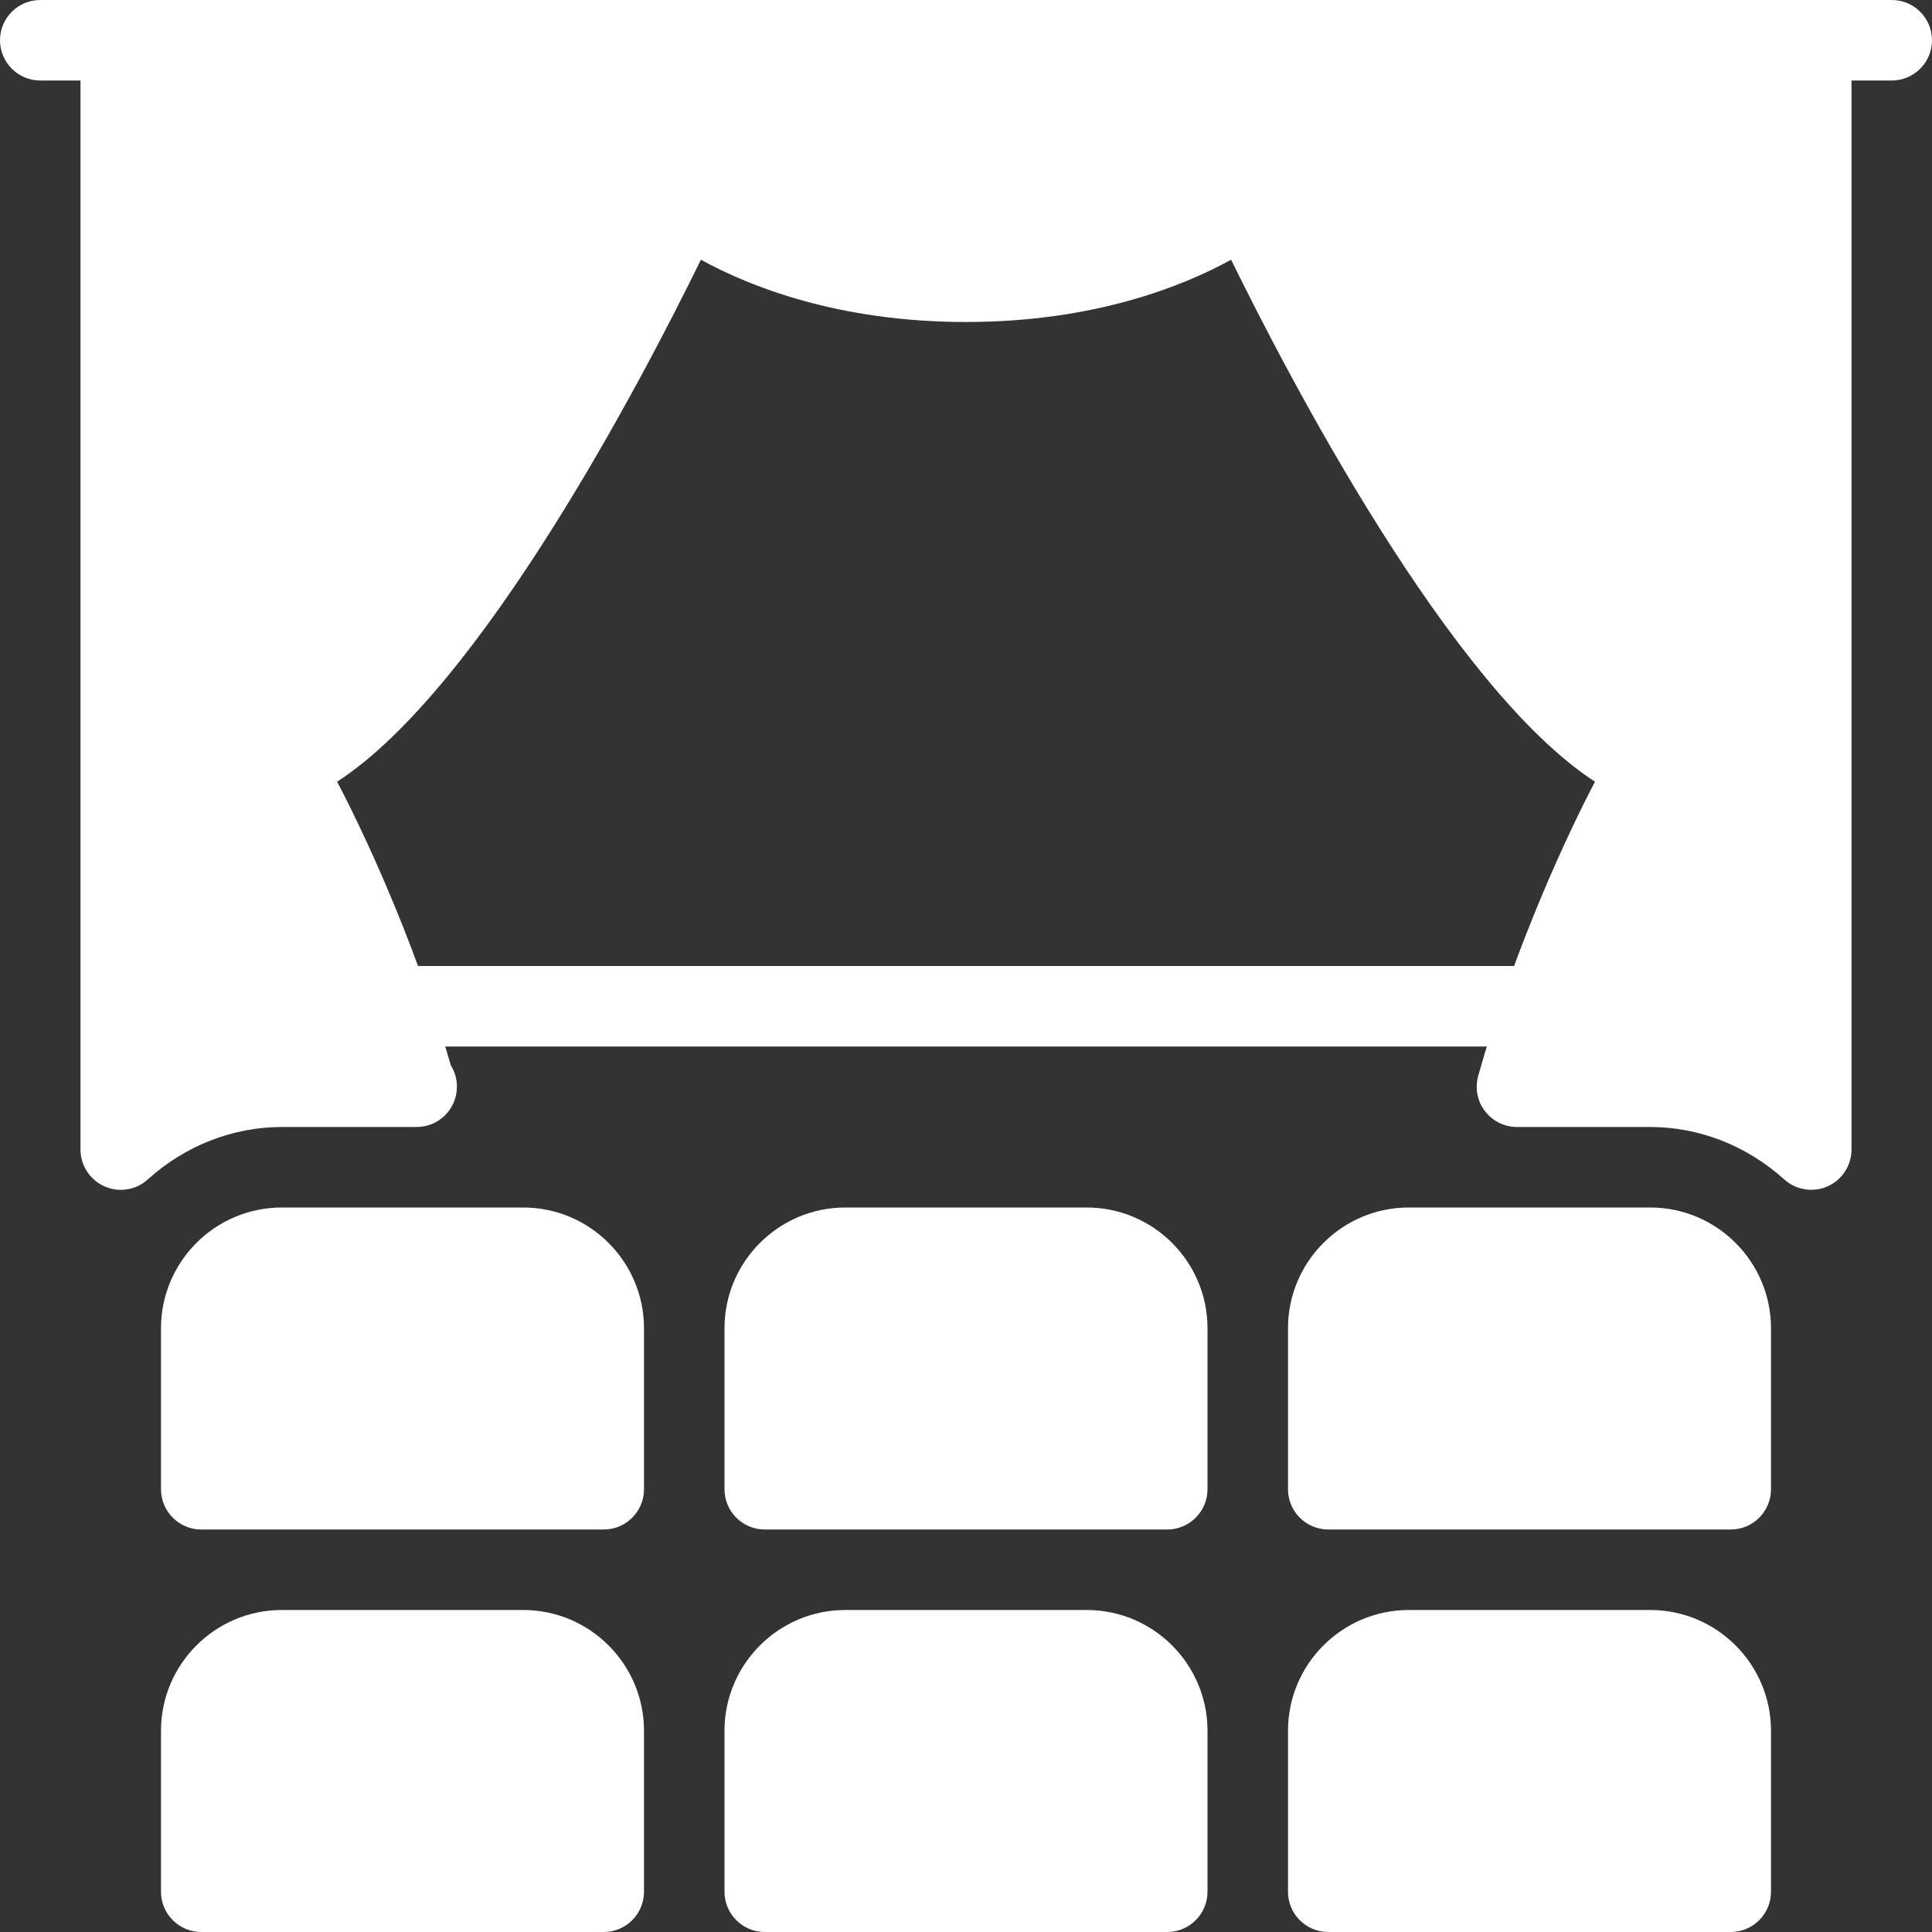 <svg width="18" height="18" viewBox="0 0 18 18" fill="none" xmlns="http://www.w3.org/2000/svg">
<rect x="0" y="0" width="18" height="18" fill="#333333" stroke="none"/>
<g clip-path="url(#clip0)">
<path d="M10.125 15H7.875C7.255 15 6.75 15.505 6.75 16.125V17.625C6.75 17.832 6.918 18 7.125 18H10.875C11.082 18 11.25 17.832 11.25 17.625V16.125C11.25 15.505 10.745 15 10.125 15Z" fill="white"/>
<path d="M4.875 15H2.625C2.005 15 1.5 15.505 1.5 16.125V17.625C1.5 17.832 1.668 18 1.875 18H5.625C5.832 18 6 17.832 6 17.625V16.125C6 15.505 5.495 15 4.875 15Z" fill="white"/>
<path d="M15.375 15H13.125C12.505 15 12 15.505 12 16.125V17.625C12 17.832 12.168 18 12.375 18H16.125C16.332 18 16.5 17.832 16.5 17.625V16.125C16.5 15.505 15.995 15 15.375 15Z" fill="white"/>
<path d="M10.125 11.25H7.875C7.255 11.25 6.75 11.755 6.75 12.375V13.875C6.75 14.082 6.918 14.25 7.125 14.25H10.875C11.082 14.25 11.25 14.082 11.25 13.875V12.375C11.25 11.755 10.745 11.25 10.125 11.25Z" fill="white"/>
<path d="M4.875 11.25H2.625C2.005 11.25 1.5 11.755 1.5 12.375V13.875C1.5 14.082 1.668 14.25 1.875 14.25H5.625C5.832 14.25 6 14.082 6 13.875V12.375C6 11.755 5.495 11.25 4.875 11.25Z" fill="white"/>
<path d="M16.875 0H1.125C0.918 0 0.75 0.168 0.75 0.375V10.71C0.75 10.858 0.837 10.992 0.973 11.053C1.11 11.114 1.268 11.087 1.376 10.989C1.726 10.673 2.17 10.5 2.625 10.5H3.867C3.872 10.5 3.878 10.501 3.882 10.5C4.089 10.5 4.257 10.332 4.257 10.125C4.257 10.052 4.237 9.984 4.201 9.927C3.917 8.945 3.49 7.949 3.141 7.283C4.487 6.409 5.99 3.523 6.53 2.42C6.98 2.667 7.808 3 9 3C10.192 3 11.02 2.667 11.47 2.42C12.011 3.523 13.514 6.409 14.86 7.283C14.5 7.971 14.056 9.011 13.772 10.024C13.741 10.138 13.763 10.259 13.835 10.352C13.906 10.445 14.015 10.5 14.133 10.5H15.375C15.83 10.5 16.274 10.673 16.624 10.989C16.694 11.052 16.784 11.085 16.875 11.085C16.926 11.085 16.979 11.075 17.027 11.053C17.163 10.993 17.25 10.858 17.25 10.71V0.375C17.25 0.168 17.082 0 16.875 0Z" fill="white"/>
<path d="M15.375 11.25H13.125C12.505 11.25 12 11.755 12 12.375V13.875C12 14.082 12.168 14.25 12.375 14.25H16.125C16.332 14.25 16.5 14.082 16.5 13.875V12.375C16.5 11.755 15.995 11.25 15.375 11.25Z" fill="white"/>
<path d="M14.25 9H3.75C3.543 9 3.375 9.168 3.375 9.375C3.375 9.582 3.543 9.75 3.75 9.75H14.25C14.457 9.75 14.625 9.582 14.625 9.375C14.625 9.168 14.457 9 14.25 9Z" fill="white"/>
<path d="M17.625 0H16.875C16.668 0 16.5 0.168 16.5 0.375C16.5 0.582 16.668 0.75 16.875 0.75H17.625C17.832 0.75 18 0.582 18 0.375C18 0.168 17.832 0 17.625 0Z" fill="white"/>
<path d="M1.125 0H0.375C0.168 0 0 0.168 0 0.375C0 0.582 0.168 0.75 0.375 0.75H1.125C1.332 0.75 1.5 0.582 1.5 0.375C1.5 0.168 1.332 0 1.125 0Z" fill="white"/>
</g>
<defs>
<clipPath id="clip0">
<rect width="18" height="18" fill="white"/>
</clipPath>
</defs>
</svg>
